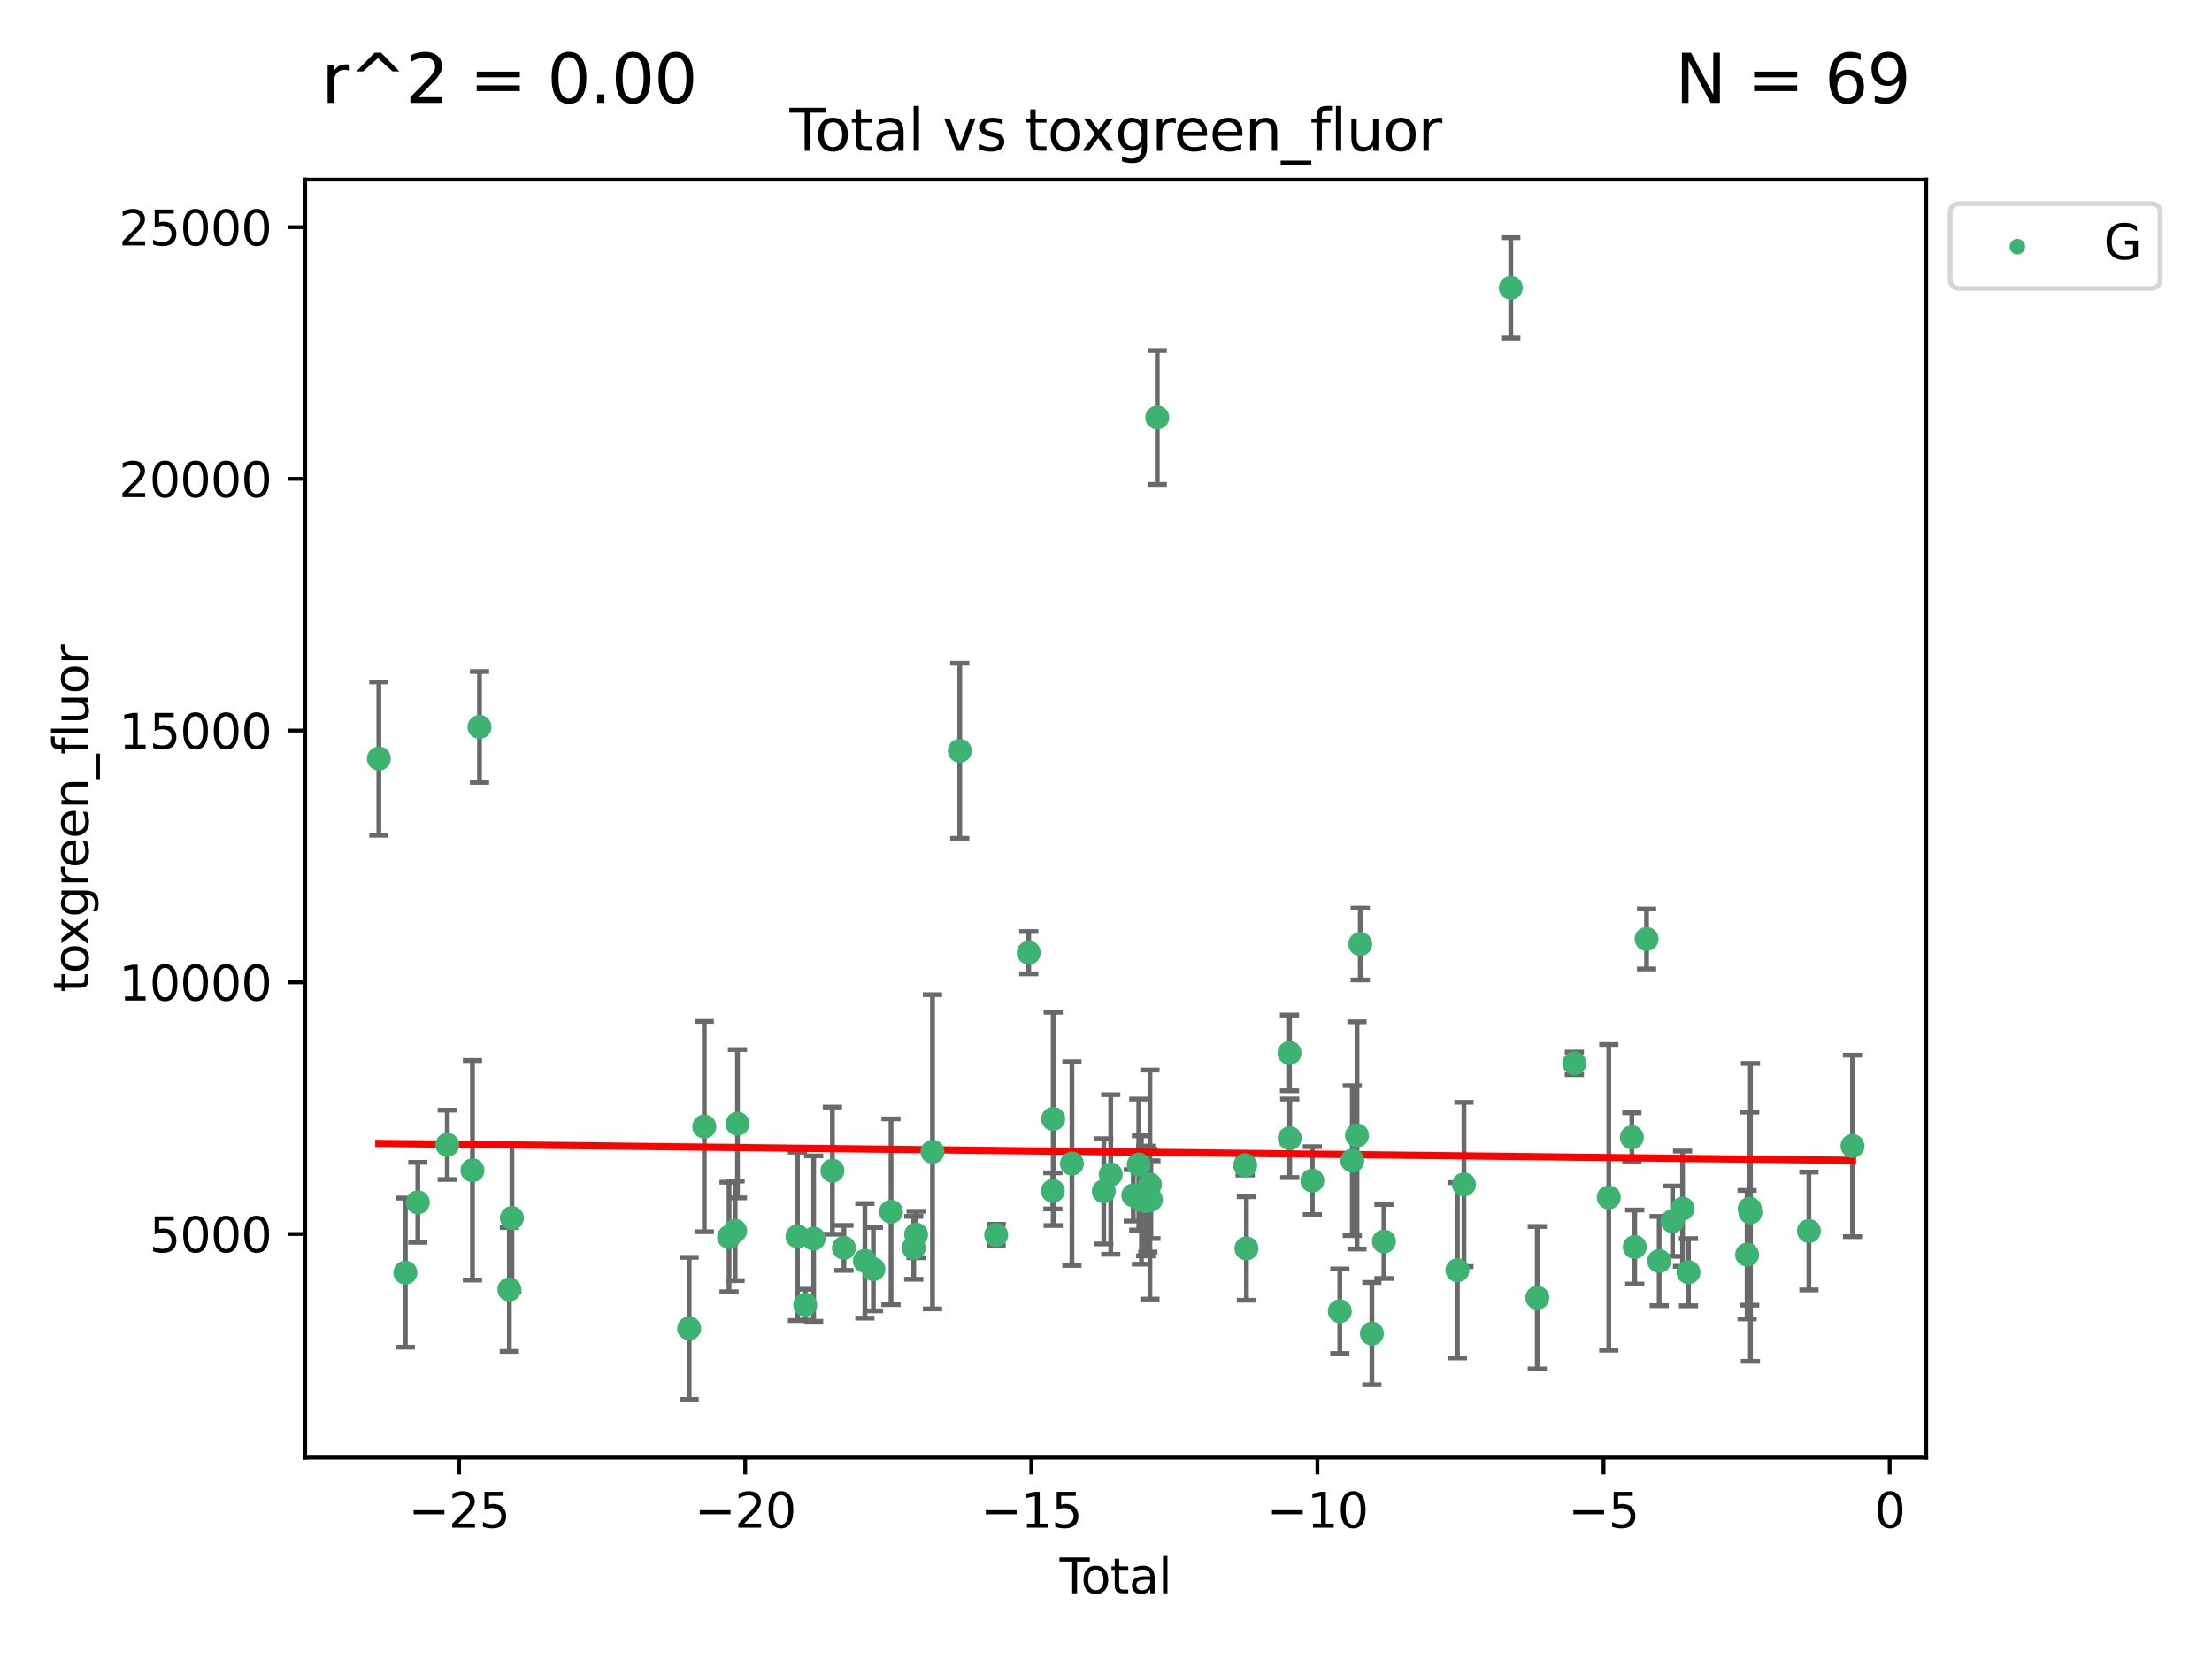 <?xml version="1.0" encoding="utf-8" standalone="no"?>
<!DOCTYPE svg PUBLIC "-//W3C//DTD SVG 1.1//EN"
  "http://www.w3.org/Graphics/SVG/1.1/DTD/svg11.dtd">
<svg xmlns:xlink="http://www.w3.org/1999/xlink" width="460.8pt" height="345.6pt" viewBox="0 0 460.8 345.6" xmlns="http://www.w3.org/2000/svg" version="1.1">
 <defs>
  <style type="text/css">*{stroke-linejoin: round; stroke-linecap: butt}</style>
 </defs>
 <g id="figure_1">
  <g id="patch_1">
   <path d="M 0 345.6 
L 460.8 345.6 
L 460.8 0 
L 0 0 
z
" style="fill: #ffffff"/>
  </g>
  <g id="axes_1">
   <g id="patch_2">
    <path d="M 63.571 303.64 
L 401.26 303.64 
L 401.26 37.411 
L 63.571 37.411 
z
" style="fill: #ffffff"/>
   </g>
   <g id="PathCollection_1">
    <defs>
     <path id="mbec76e1e43" d="M 0 1.118 
C 0.297 1.118 0.581 1 0.791 0.791 
C 1 0.581 1.118 0.297 1.118 0 
C 1.118 -0.297 1 -0.581 0.791 -0.791 
C 0.581 -1 0.297 -1.118 0 -1.118 
C -0.297 -1.118 -0.581 -1 -0.791 -0.791 
C -1 -0.581 -1.118 -0.297 -1.118 0 
C -1.118 0.297 -1 0.581 -0.791 0.791 
C -0.581 1 -0.297 1.118 0 1.118 
z
" style="stroke: #3cb371"/>
    </defs>
    <g clip-path="url(#p1c5617a447)">
     <use xlink:href="#mbec76e1e43" x="78.921" y="158.022" style="fill: #3cb371; stroke: #3cb371"/>
     <use xlink:href="#mbec76e1e43" x="84.439" y="265.116" style="fill: #3cb371; stroke: #3cb371"/>
     <use xlink:href="#mbec76e1e43" x="87.038" y="250.474" style="fill: #3cb371; stroke: #3cb371"/>
     <use xlink:href="#mbec76e1e43" x="93.176" y="238.492" style="fill: #3cb371; stroke: #3cb371"/>
     <use xlink:href="#mbec76e1e43" x="98.421" y="243.793" style="fill: #3cb371; stroke: #3cb371"/>
     <use xlink:href="#mbec76e1e43" x="99.89" y="151.436" style="fill: #3cb371; stroke: #3cb371"/>
     <use xlink:href="#mbec76e1e43" x="106.104" y="268.626" style="fill: #3cb371; stroke: #3cb371"/>
     <use xlink:href="#mbec76e1e43" x="106.641" y="253.74" style="fill: #3cb371; stroke: #3cb371"/>
     <use xlink:href="#mbec76e1e43" x="143.562" y="276.74" style="fill: #3cb371; stroke: #3cb371"/>
     <use xlink:href="#mbec76e1e43" x="146.717" y="234.682" style="fill: #3cb371; stroke: #3cb371"/>
     <use xlink:href="#mbec76e1e43" x="151.875" y="257.687" style="fill: #3cb371; stroke: #3cb371"/>
     <use xlink:href="#mbec76e1e43" x="153.14" y="256.417" style="fill: #3cb371; stroke: #3cb371"/>
     <use xlink:href="#mbec76e1e43" x="153.631" y="234.092" style="fill: #3cb371; stroke: #3cb371"/>
     <use xlink:href="#mbec76e1e43" x="166.129" y="257.566" style="fill: #3cb371; stroke: #3cb371"/>
     <use xlink:href="#mbec76e1e43" x="167.745" y="271.8" style="fill: #3cb371; stroke: #3cb371"/>
     <use xlink:href="#mbec76e1e43" x="169.501" y="258.031" style="fill: #3cb371; stroke: #3cb371"/>
     <use xlink:href="#mbec76e1e43" x="173.408" y="243.873" style="fill: #3cb371; stroke: #3cb371"/>
     <use xlink:href="#mbec76e1e43" x="175.807" y="259.968" style="fill: #3cb371; stroke: #3cb371"/>
     <use xlink:href="#mbec76e1e43" x="180.172" y="262.67" style="fill: #3cb371; stroke: #3cb371"/>
     <use xlink:href="#mbec76e1e43" x="181.944" y="264.397" style="fill: #3cb371; stroke: #3cb371"/>
     <use xlink:href="#mbec76e1e43" x="185.619" y="252.432" style="fill: #3cb371; stroke: #3cb371"/>
     <use xlink:href="#mbec76e1e43" x="190.349" y="259.951" style="fill: #3cb371; stroke: #3cb371"/>
     <use xlink:href="#mbec76e1e43" x="190.836" y="257.178" style="fill: #3cb371; stroke: #3cb371"/>
     <use xlink:href="#mbec76e1e43" x="194.257" y="239.939" style="fill: #3cb371; stroke: #3cb371"/>
     <use xlink:href="#mbec76e1e43" x="199.935" y="156.397" style="fill: #3cb371; stroke: #3cb371"/>
     <use xlink:href="#mbec76e1e43" x="207.523" y="257.271" style="fill: #3cb371; stroke: #3cb371"/>
     <use xlink:href="#mbec76e1e43" x="214.308" y="198.454" style="fill: #3cb371; stroke: #3cb371"/>
     <use xlink:href="#mbec76e1e43" x="219.329" y="248.09" style="fill: #3cb371; stroke: #3cb371"/>
     <use xlink:href="#mbec76e1e43" x="219.398" y="233.086" style="fill: #3cb371; stroke: #3cb371"/>
     <use xlink:href="#mbec76e1e43" x="223.305" y="242.398" style="fill: #3cb371; stroke: #3cb371"/>
     <use xlink:href="#mbec76e1e43" x="229.936" y="248.176" style="fill: #3cb371; stroke: #3cb371"/>
     <use xlink:href="#mbec76e1e43" x="231.381" y="244.666" style="fill: #3cb371; stroke: #3cb371"/>
     <use xlink:href="#mbec76e1e43" x="236.091" y="249.017" style="fill: #3cb371; stroke: #3cb371"/>
     <use xlink:href="#mbec76e1e43" x="237.228" y="242.598" style="fill: #3cb371; stroke: #3cb371"/>
     <use xlink:href="#mbec76e1e43" x="237.782" y="249.984" style="fill: #3cb371; stroke: #3cb371"/>
     <use xlink:href="#mbec76e1e43" x="238.674" y="250.193" style="fill: #3cb371; stroke: #3cb371"/>
     <use xlink:href="#mbec76e1e43" x="239.113" y="250.113" style="fill: #3cb371; stroke: #3cb371"/>
     <use xlink:href="#mbec76e1e43" x="239.552" y="246.77" style="fill: #3cb371; stroke: #3cb371"/>
     <use xlink:href="#mbec76e1e43" x="239.751" y="249.917" style="fill: #3cb371; stroke: #3cb371"/>
     <use xlink:href="#mbec76e1e43" x="241.076" y="86.964" style="fill: #3cb371; stroke: #3cb371"/>
     <use xlink:href="#mbec76e1e43" x="259.395" y="242.739" style="fill: #3cb371; stroke: #3cb371"/>
     <use xlink:href="#mbec76e1e43" x="259.655" y="260.077" style="fill: #3cb371; stroke: #3cb371"/>
     <use xlink:href="#mbec76e1e43" x="268.632" y="219.34" style="fill: #3cb371; stroke: #3cb371"/>
     <use xlink:href="#mbec76e1e43" x="268.677" y="237.122" style="fill: #3cb371; stroke: #3cb371"/>
     <use xlink:href="#mbec76e1e43" x="273.386" y="245.946" style="fill: #3cb371; stroke: #3cb371"/>
     <use xlink:href="#mbec76e1e43" x="279.111" y="273.16" style="fill: #3cb371; stroke: #3cb371"/>
     <use xlink:href="#mbec76e1e43" x="281.71" y="241.774" style="fill: #3cb371; stroke: #3cb371"/>
     <use xlink:href="#mbec76e1e43" x="282.688" y="236.527" style="fill: #3cb371; stroke: #3cb371"/>
     <use xlink:href="#mbec76e1e43" x="283.367" y="196.65" style="fill: #3cb371; stroke: #3cb371"/>
     <use xlink:href="#mbec76e1e43" x="285.791" y="277.822" style="fill: #3cb371; stroke: #3cb371"/>
     <use xlink:href="#mbec76e1e43" x="288.301" y="258.626" style="fill: #3cb371; stroke: #3cb371"/>
     <use xlink:href="#mbec76e1e43" x="303.608" y="264.622" style="fill: #3cb371; stroke: #3cb371"/>
     <use xlink:href="#mbec76e1e43" x="304.968" y="246.747" style="fill: #3cb371; stroke: #3cb371"/>
     <use xlink:href="#mbec76e1e43" x="314.725" y="59.967" style="fill: #3cb371; stroke: #3cb371"/>
     <use xlink:href="#mbec76e1e43" x="320.243" y="270.341" style="fill: #3cb371; stroke: #3cb371"/>
     <use xlink:href="#mbec76e1e43" x="327.972" y="221.525" style="fill: #3cb371; stroke: #3cb371"/>
     <use xlink:href="#mbec76e1e43" x="335.143" y="249.436" style="fill: #3cb371; stroke: #3cb371"/>
     <use xlink:href="#mbec76e1e43" x="339.951" y="236.927" style="fill: #3cb371; stroke: #3cb371"/>
     <use xlink:href="#mbec76e1e43" x="340.549" y="259.778" style="fill: #3cb371; stroke: #3cb371"/>
     <use xlink:href="#mbec76e1e43" x="343.009" y="195.597" style="fill: #3cb371; stroke: #3cb371"/>
     <use xlink:href="#mbec76e1e43" x="345.637" y="262.7" style="fill: #3cb371; stroke: #3cb371"/>
     <use xlink:href="#mbec76e1e43" x="348.419" y="254.39" style="fill: #3cb371; stroke: #3cb371"/>
     <use xlink:href="#mbec76e1e43" x="350.508" y="251.796" style="fill: #3cb371; stroke: #3cb371"/>
     <use xlink:href="#mbec76e1e43" x="351.738" y="265.033" style="fill: #3cb371; stroke: #3cb371"/>
     <use xlink:href="#mbec76e1e43" x="363.954" y="261.377" style="fill: #3cb371; stroke: #3cb371"/>
     <use xlink:href="#mbec76e1e43" x="364.498" y="251.795" style="fill: #3cb371; stroke: #3cb371"/>
     <use xlink:href="#mbec76e1e43" x="364.649" y="252.565" style="fill: #3cb371; stroke: #3cb371"/>
     <use xlink:href="#mbec76e1e43" x="376.83" y="256.444" style="fill: #3cb371; stroke: #3cb371"/>
     <use xlink:href="#mbec76e1e43" x="385.911" y="238.724" style="fill: #3cb371; stroke: #3cb371"/>
    </g>
   </g>
   <g id="matplotlib.axis_1">
    <g id="xtick_1">
     <g id="line2d_1">
      <defs>
       <path id="m0822a16913" d="M 0 0 
L 0 3.5 
" style="stroke: #000000; stroke-width: 0.8"/>
      </defs>
      <g>
       <use xlink:href="#m0822a16913" x="95.633" y="303.64" style="stroke: #000000; stroke-width: 0.8"/>
      </g>
     </g>
     <g id="text_1">
      <!-- −25 -->
      <g transform="translate(85.08 318.238)scale(0.1 -0.1)">
       <defs>
        <path id="DejaVuSans-2212" d="M 678 2272 
L 4684 2272 
L 4684 1741 
L 678 1741 
L 678 2272 
z
" transform="scale(0.016)"/>
        <path id="DejaVuSans-32" d="M 1228 531 
L 3431 531 
L 3431 0 
L 469 0 
L 469 531 
Q 828 903 1448 1529 
Q 2069 2156 2228 2338 
Q 2531 2678 2651 2914 
Q 2772 3150 2772 3378 
Q 2772 3750 2511 3984 
Q 2250 4219 1831 4219 
Q 1534 4219 1204 4116 
Q 875 4013 500 3803 
L 500 4441 
Q 881 4594 1212 4672 
Q 1544 4750 1819 4750 
Q 2544 4750 2975 4387 
Q 3406 4025 3406 3419 
Q 3406 3131 3298 2873 
Q 3191 2616 2906 2266 
Q 2828 2175 2409 1742 
Q 1991 1309 1228 531 
z
" transform="scale(0.016)"/>
        <path id="DejaVuSans-35" d="M 691 4666 
L 3169 4666 
L 3169 4134 
L 1269 4134 
L 1269 2991 
Q 1406 3038 1543 3061 
Q 1681 3084 1819 3084 
Q 2600 3084 3056 2656 
Q 3513 2228 3513 1497 
Q 3513 744 3044 326 
Q 2575 -91 1722 -91 
Q 1428 -91 1123 -41 
Q 819 9 494 109 
L 494 744 
Q 775 591 1075 516 
Q 1375 441 1709 441 
Q 2250 441 2565 725 
Q 2881 1009 2881 1497 
Q 2881 1984 2565 2268 
Q 2250 2553 1709 2553 
Q 1456 2553 1204 2497 
Q 953 2441 691 2322 
L 691 4666 
z
" transform="scale(0.016)"/>
       </defs>
       <use xlink:href="#DejaVuSans-2212"/>
       <use xlink:href="#DejaVuSans-32" x="83.789"/>
       <use xlink:href="#DejaVuSans-35" x="147.412"/>
      </g>
     </g>
    </g>
    <g id="xtick_2">
     <g id="line2d_2">
      <g>
       <use xlink:href="#m0822a16913" x="155.237" y="303.64" style="stroke: #000000; stroke-width: 0.8"/>
      </g>
     </g>
     <g id="text_2">
      <!-- −20 -->
      <g transform="translate(144.684 318.238)scale(0.1 -0.1)">
       <defs>
        <path id="DejaVuSans-30" d="M 2034 4250 
Q 1547 4250 1301 3770 
Q 1056 3291 1056 2328 
Q 1056 1369 1301 889 
Q 1547 409 2034 409 
Q 2525 409 2770 889 
Q 3016 1369 3016 2328 
Q 3016 3291 2770 3770 
Q 2525 4250 2034 4250 
z
M 2034 4750 
Q 2819 4750 3233 4129 
Q 3647 3509 3647 2328 
Q 3647 1150 3233 529 
Q 2819 -91 2034 -91 
Q 1250 -91 836 529 
Q 422 1150 422 2328 
Q 422 3509 836 4129 
Q 1250 4750 2034 4750 
z
" transform="scale(0.016)"/>
       </defs>
       <use xlink:href="#DejaVuSans-2212"/>
       <use xlink:href="#DejaVuSans-32" x="83.789"/>
       <use xlink:href="#DejaVuSans-30" x="147.412"/>
      </g>
     </g>
    </g>
    <g id="xtick_3">
     <g id="line2d_3">
      <g>
       <use xlink:href="#m0822a16913" x="214.841" y="303.64" style="stroke: #000000; stroke-width: 0.8"/>
      </g>
     </g>
     <g id="text_3">
      <!-- −15 -->
      <g transform="translate(204.289 318.238)scale(0.1 -0.1)">
       <defs>
        <path id="DejaVuSans-31" d="M 794 531 
L 1825 531 
L 1825 4091 
L 703 3866 
L 703 4441 
L 1819 4666 
L 2450 4666 
L 2450 531 
L 3481 531 
L 3481 0 
L 794 0 
L 794 531 
z
" transform="scale(0.016)"/>
       </defs>
       <use xlink:href="#DejaVuSans-2212"/>
       <use xlink:href="#DejaVuSans-31" x="83.789"/>
       <use xlink:href="#DejaVuSans-35" x="147.412"/>
      </g>
     </g>
    </g>
    <g id="xtick_4">
     <g id="line2d_4">
      <g>
       <use xlink:href="#m0822a16913" x="274.445" y="303.64" style="stroke: #000000; stroke-width: 0.8"/>
      </g>
     </g>
     <g id="text_4">
      <!-- −10 -->
      <g transform="translate(263.893 318.238)scale(0.1 -0.1)">
       <use xlink:href="#DejaVuSans-2212"/>
       <use xlink:href="#DejaVuSans-31" x="83.789"/>
       <use xlink:href="#DejaVuSans-30" x="147.412"/>
      </g>
     </g>
    </g>
    <g id="xtick_5">
     <g id="line2d_5">
      <g>
       <use xlink:href="#m0822a16913" x="334.05" y="303.64" style="stroke: #000000; stroke-width: 0.8"/>
      </g>
     </g>
     <g id="text_5">
      <!-- −5 -->
      <g transform="translate(326.678 318.238)scale(0.1 -0.1)">
       <use xlink:href="#DejaVuSans-2212"/>
       <use xlink:href="#DejaVuSans-35" x="83.789"/>
      </g>
     </g>
    </g>
    <g id="xtick_6">
     <g id="line2d_6">
      <g>
       <use xlink:href="#m0822a16913" x="393.654" y="303.64" style="stroke: #000000; stroke-width: 0.8"/>
      </g>
     </g>
     <g id="text_6">
      <!-- 0 -->
      <g transform="translate(390.473 318.238)scale(0.1 -0.1)">
       <use xlink:href="#DejaVuSans-30"/>
      </g>
     </g>
    </g>
    <g id="text_7">
     <!-- Total -->
     <g transform="translate(220.739 331.917)scale(0.1 -0.1)">
      <defs>
       <path id="DejaVuSans-54" d="M -19 4666 
L 3928 4666 
L 3928 4134 
L 2272 4134 
L 2272 0 
L 1638 0 
L 1638 4134 
L -19 4134 
L -19 4666 
z
" transform="scale(0.016)"/>
       <path id="DejaVuSans-6f" d="M 1959 3097 
Q 1497 3097 1228 2736 
Q 959 2375 959 1747 
Q 959 1119 1226 758 
Q 1494 397 1959 397 
Q 2419 397 2687 759 
Q 2956 1122 2956 1747 
Q 2956 2369 2687 2733 
Q 2419 3097 1959 3097 
z
M 1959 3584 
Q 2709 3584 3137 3096 
Q 3566 2609 3566 1747 
Q 3566 888 3137 398 
Q 2709 -91 1959 -91 
Q 1206 -91 779 398 
Q 353 888 353 1747 
Q 353 2609 779 3096 
Q 1206 3584 1959 3584 
z
" transform="scale(0.016)"/>
       <path id="DejaVuSans-74" d="M 1172 4494 
L 1172 3500 
L 2356 3500 
L 2356 3053 
L 1172 3053 
L 1172 1153 
Q 1172 725 1289 603 
Q 1406 481 1766 481 
L 2356 481 
L 2356 0 
L 1766 0 
Q 1100 0 847 248 
Q 594 497 594 1153 
L 594 3053 
L 172 3053 
L 172 3500 
L 594 3500 
L 594 4494 
L 1172 4494 
z
" transform="scale(0.016)"/>
       <path id="DejaVuSans-61" d="M 2194 1759 
Q 1497 1759 1228 1600 
Q 959 1441 959 1056 
Q 959 750 1161 570 
Q 1363 391 1709 391 
Q 2188 391 2477 730 
Q 2766 1069 2766 1631 
L 2766 1759 
L 2194 1759 
z
M 3341 1997 
L 3341 0 
L 2766 0 
L 2766 531 
Q 2569 213 2275 61 
Q 1981 -91 1556 -91 
Q 1019 -91 701 211 
Q 384 513 384 1019 
Q 384 1609 779 1909 
Q 1175 2209 1959 2209 
L 2766 2209 
L 2766 2266 
Q 2766 2663 2505 2880 
Q 2244 3097 1772 3097 
Q 1472 3097 1187 3025 
Q 903 2953 641 2809 
L 641 3341 
Q 956 3463 1253 3523 
Q 1550 3584 1831 3584 
Q 2591 3584 2966 3190 
Q 3341 2797 3341 1997 
z
" transform="scale(0.016)"/>
       <path id="DejaVuSans-6c" d="M 603 4863 
L 1178 4863 
L 1178 0 
L 603 0 
L 603 4863 
z
" transform="scale(0.016)"/>
      </defs>
      <use xlink:href="#DejaVuSans-54"/>
      <use xlink:href="#DejaVuSans-6f" x="44.084"/>
      <use xlink:href="#DejaVuSans-74" x="105.266"/>
      <use xlink:href="#DejaVuSans-61" x="144.475"/>
      <use xlink:href="#DejaVuSans-6c" x="205.754"/>
     </g>
    </g>
   </g>
   <g id="matplotlib.axis_2">
    <g id="ytick_1">
     <g id="line2d_7">
      <defs>
       <path id="mf8086fe8d9" d="M 0 0 
L -3.5 0 
" style="stroke: #000000; stroke-width: 0.8"/>
      </defs>
      <g>
       <use xlink:href="#mf8086fe8d9" x="63.571" y="257.066" style="stroke: #000000; stroke-width: 0.8"/>
      </g>
     </g>
     <g id="text_8">
      <!-- 5000 -->
      <g transform="translate(31.121 260.866)scale(0.1 -0.1)">
       <use xlink:href="#DejaVuSans-35"/>
       <use xlink:href="#DejaVuSans-30" x="63.623"/>
       <use xlink:href="#DejaVuSans-30" x="127.246"/>
       <use xlink:href="#DejaVuSans-30" x="190.869"/>
      </g>
     </g>
    </g>
    <g id="ytick_2">
     <g id="line2d_8">
      <g>
       <use xlink:href="#mf8086fe8d9" x="63.571" y="204.632" style="stroke: #000000; stroke-width: 0.8"/>
      </g>
     </g>
     <g id="text_9">
      <!-- 10000 -->
      <g transform="translate(24.759 208.431)scale(0.1 -0.1)">
       <use xlink:href="#DejaVuSans-31"/>
       <use xlink:href="#DejaVuSans-30" x="63.623"/>
       <use xlink:href="#DejaVuSans-30" x="127.246"/>
       <use xlink:href="#DejaVuSans-30" x="190.869"/>
       <use xlink:href="#DejaVuSans-30" x="254.492"/>
      </g>
     </g>
    </g>
    <g id="ytick_3">
     <g id="line2d_9">
      <g>
       <use xlink:href="#mf8086fe8d9" x="63.571" y="152.197" style="stroke: #000000; stroke-width: 0.8"/>
      </g>
     </g>
     <g id="text_10">
      <!-- 15000 -->
      <g transform="translate(24.759 155.996)scale(0.1 -0.1)">
       <use xlink:href="#DejaVuSans-31"/>
       <use xlink:href="#DejaVuSans-35" x="63.623"/>
       <use xlink:href="#DejaVuSans-30" x="127.246"/>
       <use xlink:href="#DejaVuSans-30" x="190.869"/>
       <use xlink:href="#DejaVuSans-30" x="254.492"/>
      </g>
     </g>
    </g>
    <g id="ytick_4">
     <g id="line2d_10">
      <g>
       <use xlink:href="#mf8086fe8d9" x="63.571" y="99.762" style="stroke: #000000; stroke-width: 0.8"/>
      </g>
     </g>
     <g id="text_11">
      <!-- 20000 -->
      <g transform="translate(24.759 103.561)scale(0.1 -0.1)">
       <use xlink:href="#DejaVuSans-32"/>
       <use xlink:href="#DejaVuSans-30" x="63.623"/>
       <use xlink:href="#DejaVuSans-30" x="127.246"/>
       <use xlink:href="#DejaVuSans-30" x="190.869"/>
       <use xlink:href="#DejaVuSans-30" x="254.492"/>
      </g>
     </g>
    </g>
    <g id="ytick_5">
     <g id="line2d_11">
      <g>
       <use xlink:href="#mf8086fe8d9" x="63.571" y="47.327" style="stroke: #000000; stroke-width: 0.8"/>
      </g>
     </g>
     <g id="text_12">
      <!-- 25000 -->
      <g transform="translate(24.759 51.126)scale(0.1 -0.1)">
       <use xlink:href="#DejaVuSans-32"/>
       <use xlink:href="#DejaVuSans-35" x="63.623"/>
       <use xlink:href="#DejaVuSans-30" x="127.246"/>
       <use xlink:href="#DejaVuSans-30" x="190.869"/>
       <use xlink:href="#DejaVuSans-30" x="254.492"/>
      </g>
     </g>
    </g>
    <g id="text_13">
     <!-- toxgreen_fluor -->
     <g transform="translate(18.401 206.72)rotate(-90)scale(0.1 -0.1)">
      <defs>
       <path id="DejaVuSans-78" d="M 3513 3500 
L 2247 1797 
L 3578 0 
L 2900 0 
L 1881 1375 
L 863 0 
L 184 0 
L 1544 1831 
L 300 3500 
L 978 3500 
L 1906 2253 
L 2834 3500 
L 3513 3500 
z
" transform="scale(0.016)"/>
       <path id="DejaVuSans-67" d="M 2906 1791 
Q 2906 2416 2648 2759 
Q 2391 3103 1925 3103 
Q 1463 3103 1205 2759 
Q 947 2416 947 1791 
Q 947 1169 1205 825 
Q 1463 481 1925 481 
Q 2391 481 2648 825 
Q 2906 1169 2906 1791 
z
M 3481 434 
Q 3481 -459 3084 -895 
Q 2688 -1331 1869 -1331 
Q 1566 -1331 1297 -1286 
Q 1028 -1241 775 -1147 
L 775 -588 
Q 1028 -725 1275 -790 
Q 1522 -856 1778 -856 
Q 2344 -856 2625 -561 
Q 2906 -266 2906 331 
L 2906 616 
Q 2728 306 2450 153 
Q 2172 0 1784 0 
Q 1141 0 747 490 
Q 353 981 353 1791 
Q 353 2603 747 3093 
Q 1141 3584 1784 3584 
Q 2172 3584 2450 3431 
Q 2728 3278 2906 2969 
L 2906 3500 
L 3481 3500 
L 3481 434 
z
" transform="scale(0.016)"/>
       <path id="DejaVuSans-72" d="M 2631 2963 
Q 2534 3019 2420 3045 
Q 2306 3072 2169 3072 
Q 1681 3072 1420 2755 
Q 1159 2438 1159 1844 
L 1159 0 
L 581 0 
L 581 3500 
L 1159 3500 
L 1159 2956 
Q 1341 3275 1631 3429 
Q 1922 3584 2338 3584 
Q 2397 3584 2469 3576 
Q 2541 3569 2628 3553 
L 2631 2963 
z
" transform="scale(0.016)"/>
       <path id="DejaVuSans-65" d="M 3597 1894 
L 3597 1613 
L 953 1613 
Q 991 1019 1311 708 
Q 1631 397 2203 397 
Q 2534 397 2845 478 
Q 3156 559 3463 722 
L 3463 178 
Q 3153 47 2828 -22 
Q 2503 -91 2169 -91 
Q 1331 -91 842 396 
Q 353 884 353 1716 
Q 353 2575 817 3079 
Q 1281 3584 2069 3584 
Q 2775 3584 3186 3129 
Q 3597 2675 3597 1894 
z
M 3022 2063 
Q 3016 2534 2758 2815 
Q 2500 3097 2075 3097 
Q 1594 3097 1305 2825 
Q 1016 2553 972 2059 
L 3022 2063 
z
" transform="scale(0.016)"/>
       <path id="DejaVuSans-6e" d="M 3513 2113 
L 3513 0 
L 2938 0 
L 2938 2094 
Q 2938 2591 2744 2837 
Q 2550 3084 2163 3084 
Q 1697 3084 1428 2787 
Q 1159 2491 1159 1978 
L 1159 0 
L 581 0 
L 581 3500 
L 1159 3500 
L 1159 2956 
Q 1366 3272 1645 3428 
Q 1925 3584 2291 3584 
Q 2894 3584 3203 3211 
Q 3513 2838 3513 2113 
z
" transform="scale(0.016)"/>
       <path id="DejaVuSans-5f" d="M 3263 -1063 
L 3263 -1509 
L -63 -1509 
L -63 -1063 
L 3263 -1063 
z
" transform="scale(0.016)"/>
       <path id="DejaVuSans-66" d="M 2375 4863 
L 2375 4384 
L 1825 4384 
Q 1516 4384 1395 4259 
Q 1275 4134 1275 3809 
L 1275 3500 
L 2222 3500 
L 2222 3053 
L 1275 3053 
L 1275 0 
L 697 0 
L 697 3053 
L 147 3053 
L 147 3500 
L 697 3500 
L 697 3744 
Q 697 4328 969 4595 
Q 1241 4863 1831 4863 
L 2375 4863 
z
" transform="scale(0.016)"/>
       <path id="DejaVuSans-75" d="M 544 1381 
L 544 3500 
L 1119 3500 
L 1119 1403 
Q 1119 906 1312 657 
Q 1506 409 1894 409 
Q 2359 409 2629 706 
Q 2900 1003 2900 1516 
L 2900 3500 
L 3475 3500 
L 3475 0 
L 2900 0 
L 2900 538 
Q 2691 219 2414 64 
Q 2138 -91 1772 -91 
Q 1169 -91 856 284 
Q 544 659 544 1381 
z
M 1991 3584 
L 1991 3584 
z
" transform="scale(0.016)"/>
      </defs>
      <use xlink:href="#DejaVuSans-74"/>
      <use xlink:href="#DejaVuSans-6f" x="39.209"/>
      <use xlink:href="#DejaVuSans-78" x="97.266"/>
      <use xlink:href="#DejaVuSans-67" x="156.445"/>
      <use xlink:href="#DejaVuSans-72" x="219.922"/>
      <use xlink:href="#DejaVuSans-65" x="258.785"/>
      <use xlink:href="#DejaVuSans-65" x="320.309"/>
      <use xlink:href="#DejaVuSans-6e" x="381.832"/>
      <use xlink:href="#DejaVuSans-5f" x="445.211"/>
      <use xlink:href="#DejaVuSans-66" x="495.211"/>
      <use xlink:href="#DejaVuSans-6c" x="530.416"/>
      <use xlink:href="#DejaVuSans-75" x="558.199"/>
      <use xlink:href="#DejaVuSans-6f" x="621.578"/>
      <use xlink:href="#DejaVuSans-72" x="682.76"/>
     </g>
    </g>
   </g>
   <g id="LineCollection_1">
    <path d="M 78.921 173.993 
L 78.921 142.052 
" clip-path="url(#p1c5617a447)" style="fill: none; stroke: #696969"/>
    <path d="M 84.439 280.651 
L 84.439 249.58 
" clip-path="url(#p1c5617a447)" style="fill: none; stroke: #696969"/>
    <path d="M 87.038 258.805 
L 87.038 242.143 
" clip-path="url(#p1c5617a447)" style="fill: none; stroke: #696969"/>
    <path d="M 93.176 245.719 
L 93.176 231.266 
" clip-path="url(#p1c5617a447)" style="fill: none; stroke: #696969"/>
    <path d="M 98.421 266.662 
L 98.421 220.924 
" clip-path="url(#p1c5617a447)" style="fill: none; stroke: #696969"/>
    <path d="M 99.89 162.981 
L 99.89 139.891 
" clip-path="url(#p1c5617a447)" style="fill: none; stroke: #696969"/>
    <path d="M 106.104 281.54 
L 106.104 255.712 
" clip-path="url(#p1c5617a447)" style="fill: none; stroke: #696969"/>
    <path d="M 106.641 269.141 
L 106.641 238.338 
" clip-path="url(#p1c5617a447)" style="fill: none; stroke: #696969"/>
    <path d="M 143.562 291.539 
L 143.562 261.94 
" clip-path="url(#p1c5617a447)" style="fill: none; stroke: #696969"/>
    <path d="M 146.717 256.592 
L 146.717 212.772 
" clip-path="url(#p1c5617a447)" style="fill: none; stroke: #696969"/>
    <path d="M 151.875 269.103 
L 151.875 246.272 
" clip-path="url(#p1c5617a447)" style="fill: none; stroke: #696969"/>
    <path d="M 153.14 266.787 
L 153.14 246.047 
" clip-path="url(#p1c5617a447)" style="fill: none; stroke: #696969"/>
    <path d="M 153.631 249.535 
L 153.631 218.65 
" clip-path="url(#p1c5617a447)" style="fill: none; stroke: #696969"/>
    <path d="M 166.129 275.113 
L 166.129 240.019 
" clip-path="url(#p1c5617a447)" style="fill: none; stroke: #696969"/>
    <path d="M 167.745 275.023 
L 167.745 268.578 
" clip-path="url(#p1c5617a447)" style="fill: none; stroke: #696969"/>
    <path d="M 169.501 275.273 
L 169.501 240.789 
" clip-path="url(#p1c5617a447)" style="fill: none; stroke: #696969"/>
    <path d="M 173.408 257.123 
L 173.408 230.624 
" clip-path="url(#p1c5617a447)" style="fill: none; stroke: #696969"/>
    <path d="M 175.807 264.657 
L 175.807 255.28 
" clip-path="url(#p1c5617a447)" style="fill: none; stroke: #696969"/>
    <path d="M 180.172 274.607 
L 180.172 250.732 
" clip-path="url(#p1c5617a447)" style="fill: none; stroke: #696969"/>
    <path d="M 181.944 273.087 
L 181.944 255.707 
" clip-path="url(#p1c5617a447)" style="fill: none; stroke: #696969"/>
    <path d="M 185.619 271.779 
L 185.619 233.085 
" clip-path="url(#p1c5617a447)" style="fill: none; stroke: #696969"/>
    <path d="M 190.349 266.503 
L 190.349 253.399 
" clip-path="url(#p1c5617a447)" style="fill: none; stroke: #696969"/>
    <path d="M 190.836 262.021 
L 190.836 252.336 
" clip-path="url(#p1c5617a447)" style="fill: none; stroke: #696969"/>
    <path d="M 194.257 272.674 
L 194.257 207.203 
" clip-path="url(#p1c5617a447)" style="fill: none; stroke: #696969"/>
    <path d="M 199.935 174.635 
L 199.935 138.16 
" clip-path="url(#p1c5617a447)" style="fill: none; stroke: #696969"/>
    <path d="M 207.523 259.498 
L 207.523 255.043 
" clip-path="url(#p1c5617a447)" style="fill: none; stroke: #696969"/>
    <path d="M 214.308 202.862 
L 214.308 194.046 
" clip-path="url(#p1c5617a447)" style="fill: none; stroke: #696969"/>
    <path d="M 219.329 251.849 
L 219.329 244.33 
" clip-path="url(#p1c5617a447)" style="fill: none; stroke: #696969"/>
    <path d="M 219.398 255.305 
L 219.398 210.867 
" clip-path="url(#p1c5617a447)" style="fill: none; stroke: #696969"/>
    <path d="M 223.305 263.62 
L 223.305 221.176 
" clip-path="url(#p1c5617a447)" style="fill: none; stroke: #696969"/>
    <path d="M 229.936 259.135 
L 229.936 237.216 
" clip-path="url(#p1c5617a447)" style="fill: none; stroke: #696969"/>
    <path d="M 231.381 261.297 
L 231.381 228.034 
" clip-path="url(#p1c5617a447)" style="fill: none; stroke: #696969"/>
    <path d="M 236.091 254.369 
L 236.091 243.665 
" clip-path="url(#p1c5617a447)" style="fill: none; stroke: #696969"/>
    <path d="M 237.228 256.254 
L 237.228 228.943 
" clip-path="url(#p1c5617a447)" style="fill: none; stroke: #696969"/>
    <path d="M 237.782 263.359 
L 237.782 236.609 
" clip-path="url(#p1c5617a447)" style="fill: none; stroke: #696969"/>
    <path d="M 238.674 261.635 
L 238.674 238.751 
" clip-path="url(#p1c5617a447)" style="fill: none; stroke: #696969"/>
    <path d="M 239.113 260.82 
L 239.113 239.407 
" clip-path="url(#p1c5617a447)" style="fill: none; stroke: #696969"/>
    <path d="M 239.552 270.622 
L 239.552 222.918 
" clip-path="url(#p1c5617a447)" style="fill: none; stroke: #696969"/>
    <path d="M 239.751 258.016 
L 239.751 241.817 
" clip-path="url(#p1c5617a447)" style="fill: none; stroke: #696969"/>
    <path d="M 241.076 100.918 
L 241.076 73.009 
" clip-path="url(#p1c5617a447)" style="fill: none; stroke: #696969"/>
    <path d="M 259.395 244.777 
L 259.395 240.701 
" clip-path="url(#p1c5617a447)" style="fill: none; stroke: #696969"/>
    <path d="M 259.655 270.867 
L 259.655 249.288 
" clip-path="url(#p1c5617a447)" style="fill: none; stroke: #696969"/>
    <path d="M 268.632 227.227 
L 268.632 211.452 
" clip-path="url(#p1c5617a447)" style="fill: none; stroke: #696969"/>
    <path d="M 268.677 245.306 
L 268.677 228.938 
" clip-path="url(#p1c5617a447)" style="fill: none; stroke: #696969"/>
    <path d="M 273.386 253.016 
L 273.386 238.876 
" clip-path="url(#p1c5617a447)" style="fill: none; stroke: #696969"/>
    <path d="M 279.111 281.967 
L 279.111 264.353 
" clip-path="url(#p1c5617a447)" style="fill: none; stroke: #696969"/>
    <path d="M 281.71 257.396 
L 281.71 226.151 
" clip-path="url(#p1c5617a447)" style="fill: none; stroke: #696969"/>
    <path d="M 282.688 260.198 
L 282.688 212.857 
" clip-path="url(#p1c5617a447)" style="fill: none; stroke: #696969"/>
    <path d="M 283.367 204.135 
L 283.367 189.165 
" clip-path="url(#p1c5617a447)" style="fill: none; stroke: #696969"/>
    <path d="M 285.791 288.478 
L 285.791 267.166 
" clip-path="url(#p1c5617a447)" style="fill: none; stroke: #696969"/>
    <path d="M 288.301 266.337 
L 288.301 250.916 
" clip-path="url(#p1c5617a447)" style="fill: none; stroke: #696969"/>
    <path d="M 303.608 282.883 
L 303.608 246.36 
" clip-path="url(#p1c5617a447)" style="fill: none; stroke: #696969"/>
    <path d="M 304.968 263.86 
L 304.968 229.635 
" clip-path="url(#p1c5617a447)" style="fill: none; stroke: #696969"/>
    <path d="M 314.725 70.422 
L 314.725 49.513 
" clip-path="url(#p1c5617a447)" style="fill: none; stroke: #696969"/>
    <path d="M 320.243 285.175 
L 320.243 255.506 
" clip-path="url(#p1c5617a447)" style="fill: none; stroke: #696969"/>
    <path d="M 327.972 223.869 
L 327.972 219.182 
" clip-path="url(#p1c5617a447)" style="fill: none; stroke: #696969"/>
    <path d="M 335.143 281.28 
L 335.143 217.592 
" clip-path="url(#p1c5617a447)" style="fill: none; stroke: #696969"/>
    <path d="M 339.951 242.041 
L 339.951 231.814 
" clip-path="url(#p1c5617a447)" style="fill: none; stroke: #696969"/>
    <path d="M 340.549 267.491 
L 340.549 252.065 
" clip-path="url(#p1c5617a447)" style="fill: none; stroke: #696969"/>
    <path d="M 343.009 201.842 
L 343.009 189.353 
" clip-path="url(#p1c5617a447)" style="fill: none; stroke: #696969"/>
    <path d="M 345.637 271.996 
L 345.637 253.404 
" clip-path="url(#p1c5617a447)" style="fill: none; stroke: #696969"/>
    <path d="M 348.419 261.712 
L 348.419 247.068 
" clip-path="url(#p1c5617a447)" style="fill: none; stroke: #696969"/>
    <path d="M 350.508 263.803 
L 350.508 239.789 
" clip-path="url(#p1c5617a447)" style="fill: none; stroke: #696969"/>
    <path d="M 351.738 272.032 
L 351.738 258.034 
" clip-path="url(#p1c5617a447)" style="fill: none; stroke: #696969"/>
    <path d="M 363.954 274.763 
L 363.954 247.992 
" clip-path="url(#p1c5617a447)" style="fill: none; stroke: #696969"/>
    <path d="M 364.498 271.903 
L 364.498 231.686 
" clip-path="url(#p1c5617a447)" style="fill: none; stroke: #696969"/>
    <path d="M 364.649 283.598 
L 364.649 221.532 
" clip-path="url(#p1c5617a447)" style="fill: none; stroke: #696969"/>
    <path d="M 376.83 268.725 
L 376.83 244.163 
" clip-path="url(#p1c5617a447)" style="fill: none; stroke: #696969"/>
    <path d="M 385.911 257.625 
L 385.911 219.823 
" clip-path="url(#p1c5617a447)" style="fill: none; stroke: #696969"/>
   </g>
   <g id="line2d_12">
    <defs>
     <path id="m0b8024ee34" d="M 2 0 
L -2 -0 
" style="stroke: #696969"/>
    </defs>
    <g clip-path="url(#p1c5617a447)">
     <use xlink:href="#m0b8024ee34" x="78.921" y="173.993" style="fill: #696969; stroke: #696969"/>
     <use xlink:href="#m0b8024ee34" x="84.439" y="280.651" style="fill: #696969; stroke: #696969"/>
     <use xlink:href="#m0b8024ee34" x="87.038" y="258.805" style="fill: #696969; stroke: #696969"/>
     <use xlink:href="#m0b8024ee34" x="93.176" y="245.719" style="fill: #696969; stroke: #696969"/>
     <use xlink:href="#m0b8024ee34" x="98.421" y="266.662" style="fill: #696969; stroke: #696969"/>
     <use xlink:href="#m0b8024ee34" x="99.89" y="162.981" style="fill: #696969; stroke: #696969"/>
     <use xlink:href="#m0b8024ee34" x="106.104" y="281.54" style="fill: #696969; stroke: #696969"/>
     <use xlink:href="#m0b8024ee34" x="106.641" y="269.141" style="fill: #696969; stroke: #696969"/>
     <use xlink:href="#m0b8024ee34" x="143.562" y="291.539" style="fill: #696969; stroke: #696969"/>
     <use xlink:href="#m0b8024ee34" x="146.717" y="256.592" style="fill: #696969; stroke: #696969"/>
     <use xlink:href="#m0b8024ee34" x="151.875" y="269.103" style="fill: #696969; stroke: #696969"/>
     <use xlink:href="#m0b8024ee34" x="153.14" y="266.787" style="fill: #696969; stroke: #696969"/>
     <use xlink:href="#m0b8024ee34" x="153.631" y="249.535" style="fill: #696969; stroke: #696969"/>
     <use xlink:href="#m0b8024ee34" x="166.129" y="275.113" style="fill: #696969; stroke: #696969"/>
     <use xlink:href="#m0b8024ee34" x="167.745" y="275.023" style="fill: #696969; stroke: #696969"/>
     <use xlink:href="#m0b8024ee34" x="169.501" y="275.273" style="fill: #696969; stroke: #696969"/>
     <use xlink:href="#m0b8024ee34" x="173.408" y="257.123" style="fill: #696969; stroke: #696969"/>
     <use xlink:href="#m0b8024ee34" x="175.807" y="264.657" style="fill: #696969; stroke: #696969"/>
     <use xlink:href="#m0b8024ee34" x="180.172" y="274.607" style="fill: #696969; stroke: #696969"/>
     <use xlink:href="#m0b8024ee34" x="181.944" y="273.087" style="fill: #696969; stroke: #696969"/>
     <use xlink:href="#m0b8024ee34" x="185.619" y="271.779" style="fill: #696969; stroke: #696969"/>
     <use xlink:href="#m0b8024ee34" x="190.349" y="266.503" style="fill: #696969; stroke: #696969"/>
     <use xlink:href="#m0b8024ee34" x="190.836" y="262.021" style="fill: #696969; stroke: #696969"/>
     <use xlink:href="#m0b8024ee34" x="194.257" y="272.674" style="fill: #696969; stroke: #696969"/>
     <use xlink:href="#m0b8024ee34" x="199.935" y="174.635" style="fill: #696969; stroke: #696969"/>
     <use xlink:href="#m0b8024ee34" x="207.523" y="259.498" style="fill: #696969; stroke: #696969"/>
     <use xlink:href="#m0b8024ee34" x="214.308" y="202.862" style="fill: #696969; stroke: #696969"/>
     <use xlink:href="#m0b8024ee34" x="219.329" y="251.849" style="fill: #696969; stroke: #696969"/>
     <use xlink:href="#m0b8024ee34" x="219.398" y="255.305" style="fill: #696969; stroke: #696969"/>
     <use xlink:href="#m0b8024ee34" x="223.305" y="263.62" style="fill: #696969; stroke: #696969"/>
     <use xlink:href="#m0b8024ee34" x="229.936" y="259.135" style="fill: #696969; stroke: #696969"/>
     <use xlink:href="#m0b8024ee34" x="231.381" y="261.297" style="fill: #696969; stroke: #696969"/>
     <use xlink:href="#m0b8024ee34" x="236.091" y="254.369" style="fill: #696969; stroke: #696969"/>
     <use xlink:href="#m0b8024ee34" x="237.228" y="256.254" style="fill: #696969; stroke: #696969"/>
     <use xlink:href="#m0b8024ee34" x="237.782" y="263.359" style="fill: #696969; stroke: #696969"/>
     <use xlink:href="#m0b8024ee34" x="238.674" y="261.635" style="fill: #696969; stroke: #696969"/>
     <use xlink:href="#m0b8024ee34" x="239.113" y="260.82" style="fill: #696969; stroke: #696969"/>
     <use xlink:href="#m0b8024ee34" x="239.552" y="270.622" style="fill: #696969; stroke: #696969"/>
     <use xlink:href="#m0b8024ee34" x="239.751" y="258.016" style="fill: #696969; stroke: #696969"/>
     <use xlink:href="#m0b8024ee34" x="241.076" y="100.918" style="fill: #696969; stroke: #696969"/>
     <use xlink:href="#m0b8024ee34" x="259.395" y="244.777" style="fill: #696969; stroke: #696969"/>
     <use xlink:href="#m0b8024ee34" x="259.655" y="270.867" style="fill: #696969; stroke: #696969"/>
     <use xlink:href="#m0b8024ee34" x="268.632" y="227.227" style="fill: #696969; stroke: #696969"/>
     <use xlink:href="#m0b8024ee34" x="268.677" y="245.306" style="fill: #696969; stroke: #696969"/>
     <use xlink:href="#m0b8024ee34" x="273.386" y="253.016" style="fill: #696969; stroke: #696969"/>
     <use xlink:href="#m0b8024ee34" x="279.111" y="281.967" style="fill: #696969; stroke: #696969"/>
     <use xlink:href="#m0b8024ee34" x="281.71" y="257.396" style="fill: #696969; stroke: #696969"/>
     <use xlink:href="#m0b8024ee34" x="282.688" y="260.198" style="fill: #696969; stroke: #696969"/>
     <use xlink:href="#m0b8024ee34" x="283.367" y="204.135" style="fill: #696969; stroke: #696969"/>
     <use xlink:href="#m0b8024ee34" x="285.791" y="288.478" style="fill: #696969; stroke: #696969"/>
     <use xlink:href="#m0b8024ee34" x="288.301" y="266.337" style="fill: #696969; stroke: #696969"/>
     <use xlink:href="#m0b8024ee34" x="303.608" y="282.883" style="fill: #696969; stroke: #696969"/>
     <use xlink:href="#m0b8024ee34" x="304.968" y="263.86" style="fill: #696969; stroke: #696969"/>
     <use xlink:href="#m0b8024ee34" x="314.725" y="70.422" style="fill: #696969; stroke: #696969"/>
     <use xlink:href="#m0b8024ee34" x="320.243" y="285.175" style="fill: #696969; stroke: #696969"/>
     <use xlink:href="#m0b8024ee34" x="327.972" y="223.869" style="fill: #696969; stroke: #696969"/>
     <use xlink:href="#m0b8024ee34" x="335.143" y="281.28" style="fill: #696969; stroke: #696969"/>
     <use xlink:href="#m0b8024ee34" x="339.951" y="242.041" style="fill: #696969; stroke: #696969"/>
     <use xlink:href="#m0b8024ee34" x="340.549" y="267.491" style="fill: #696969; stroke: #696969"/>
     <use xlink:href="#m0b8024ee34" x="343.009" y="201.842" style="fill: #696969; stroke: #696969"/>
     <use xlink:href="#m0b8024ee34" x="345.637" y="271.996" style="fill: #696969; stroke: #696969"/>
     <use xlink:href="#m0b8024ee34" x="348.419" y="261.712" style="fill: #696969; stroke: #696969"/>
     <use xlink:href="#m0b8024ee34" x="350.508" y="263.803" style="fill: #696969; stroke: #696969"/>
     <use xlink:href="#m0b8024ee34" x="351.738" y="272.032" style="fill: #696969; stroke: #696969"/>
     <use xlink:href="#m0b8024ee34" x="363.954" y="274.763" style="fill: #696969; stroke: #696969"/>
     <use xlink:href="#m0b8024ee34" x="364.498" y="271.903" style="fill: #696969; stroke: #696969"/>
     <use xlink:href="#m0b8024ee34" x="364.649" y="283.598" style="fill: #696969; stroke: #696969"/>
     <use xlink:href="#m0b8024ee34" x="376.83" y="268.725" style="fill: #696969; stroke: #696969"/>
     <use xlink:href="#m0b8024ee34" x="385.911" y="257.625" style="fill: #696969; stroke: #696969"/>
    </g>
   </g>
   <g id="line2d_13">
    <g clip-path="url(#p1c5617a447)">
     <use xlink:href="#m0b8024ee34" x="78.921" y="142.052" style="fill: #696969; stroke: #696969"/>
     <use xlink:href="#m0b8024ee34" x="84.439" y="249.58" style="fill: #696969; stroke: #696969"/>
     <use xlink:href="#m0b8024ee34" x="87.038" y="242.143" style="fill: #696969; stroke: #696969"/>
     <use xlink:href="#m0b8024ee34" x="93.176" y="231.266" style="fill: #696969; stroke: #696969"/>
     <use xlink:href="#m0b8024ee34" x="98.421" y="220.924" style="fill: #696969; stroke: #696969"/>
     <use xlink:href="#m0b8024ee34" x="99.89" y="139.891" style="fill: #696969; stroke: #696969"/>
     <use xlink:href="#m0b8024ee34" x="106.104" y="255.712" style="fill: #696969; stroke: #696969"/>
     <use xlink:href="#m0b8024ee34" x="106.641" y="238.338" style="fill: #696969; stroke: #696969"/>
     <use xlink:href="#m0b8024ee34" x="143.562" y="261.94" style="fill: #696969; stroke: #696969"/>
     <use xlink:href="#m0b8024ee34" x="146.717" y="212.772" style="fill: #696969; stroke: #696969"/>
     <use xlink:href="#m0b8024ee34" x="151.875" y="246.272" style="fill: #696969; stroke: #696969"/>
     <use xlink:href="#m0b8024ee34" x="153.14" y="246.047" style="fill: #696969; stroke: #696969"/>
     <use xlink:href="#m0b8024ee34" x="153.631" y="218.65" style="fill: #696969; stroke: #696969"/>
     <use xlink:href="#m0b8024ee34" x="166.129" y="240.019" style="fill: #696969; stroke: #696969"/>
     <use xlink:href="#m0b8024ee34" x="167.745" y="268.578" style="fill: #696969; stroke: #696969"/>
     <use xlink:href="#m0b8024ee34" x="169.501" y="240.789" style="fill: #696969; stroke: #696969"/>
     <use xlink:href="#m0b8024ee34" x="173.408" y="230.624" style="fill: #696969; stroke: #696969"/>
     <use xlink:href="#m0b8024ee34" x="175.807" y="255.28" style="fill: #696969; stroke: #696969"/>
     <use xlink:href="#m0b8024ee34" x="180.172" y="250.732" style="fill: #696969; stroke: #696969"/>
     <use xlink:href="#m0b8024ee34" x="181.944" y="255.707" style="fill: #696969; stroke: #696969"/>
     <use xlink:href="#m0b8024ee34" x="185.619" y="233.085" style="fill: #696969; stroke: #696969"/>
     <use xlink:href="#m0b8024ee34" x="190.349" y="253.399" style="fill: #696969; stroke: #696969"/>
     <use xlink:href="#m0b8024ee34" x="190.836" y="252.336" style="fill: #696969; stroke: #696969"/>
     <use xlink:href="#m0b8024ee34" x="194.257" y="207.203" style="fill: #696969; stroke: #696969"/>
     <use xlink:href="#m0b8024ee34" x="199.935" y="138.16" style="fill: #696969; stroke: #696969"/>
     <use xlink:href="#m0b8024ee34" x="207.523" y="255.043" style="fill: #696969; stroke: #696969"/>
     <use xlink:href="#m0b8024ee34" x="214.308" y="194.046" style="fill: #696969; stroke: #696969"/>
     <use xlink:href="#m0b8024ee34" x="219.329" y="244.33" style="fill: #696969; stroke: #696969"/>
     <use xlink:href="#m0b8024ee34" x="219.398" y="210.867" style="fill: #696969; stroke: #696969"/>
     <use xlink:href="#m0b8024ee34" x="223.305" y="221.176" style="fill: #696969; stroke: #696969"/>
     <use xlink:href="#m0b8024ee34" x="229.936" y="237.216" style="fill: #696969; stroke: #696969"/>
     <use xlink:href="#m0b8024ee34" x="231.381" y="228.034" style="fill: #696969; stroke: #696969"/>
     <use xlink:href="#m0b8024ee34" x="236.091" y="243.665" style="fill: #696969; stroke: #696969"/>
     <use xlink:href="#m0b8024ee34" x="237.228" y="228.943" style="fill: #696969; stroke: #696969"/>
     <use xlink:href="#m0b8024ee34" x="237.782" y="236.609" style="fill: #696969; stroke: #696969"/>
     <use xlink:href="#m0b8024ee34" x="238.674" y="238.751" style="fill: #696969; stroke: #696969"/>
     <use xlink:href="#m0b8024ee34" x="239.113" y="239.407" style="fill: #696969; stroke: #696969"/>
     <use xlink:href="#m0b8024ee34" x="239.552" y="222.918" style="fill: #696969; stroke: #696969"/>
     <use xlink:href="#m0b8024ee34" x="239.751" y="241.817" style="fill: #696969; stroke: #696969"/>
     <use xlink:href="#m0b8024ee34" x="241.076" y="73.009" style="fill: #696969; stroke: #696969"/>
     <use xlink:href="#m0b8024ee34" x="259.395" y="240.701" style="fill: #696969; stroke: #696969"/>
     <use xlink:href="#m0b8024ee34" x="259.655" y="249.288" style="fill: #696969; stroke: #696969"/>
     <use xlink:href="#m0b8024ee34" x="268.632" y="211.452" style="fill: #696969; stroke: #696969"/>
     <use xlink:href="#m0b8024ee34" x="268.677" y="228.938" style="fill: #696969; stroke: #696969"/>
     <use xlink:href="#m0b8024ee34" x="273.386" y="238.876" style="fill: #696969; stroke: #696969"/>
     <use xlink:href="#m0b8024ee34" x="279.111" y="264.353" style="fill: #696969; stroke: #696969"/>
     <use xlink:href="#m0b8024ee34" x="281.71" y="226.151" style="fill: #696969; stroke: #696969"/>
     <use xlink:href="#m0b8024ee34" x="282.688" y="212.857" style="fill: #696969; stroke: #696969"/>
     <use xlink:href="#m0b8024ee34" x="283.367" y="189.165" style="fill: #696969; stroke: #696969"/>
     <use xlink:href="#m0b8024ee34" x="285.791" y="267.166" style="fill: #696969; stroke: #696969"/>
     <use xlink:href="#m0b8024ee34" x="288.301" y="250.916" style="fill: #696969; stroke: #696969"/>
     <use xlink:href="#m0b8024ee34" x="303.608" y="246.36" style="fill: #696969; stroke: #696969"/>
     <use xlink:href="#m0b8024ee34" x="304.968" y="229.635" style="fill: #696969; stroke: #696969"/>
     <use xlink:href="#m0b8024ee34" x="314.725" y="49.513" style="fill: #696969; stroke: #696969"/>
     <use xlink:href="#m0b8024ee34" x="320.243" y="255.506" style="fill: #696969; stroke: #696969"/>
     <use xlink:href="#m0b8024ee34" x="327.972" y="219.182" style="fill: #696969; stroke: #696969"/>
     <use xlink:href="#m0b8024ee34" x="335.143" y="217.592" style="fill: #696969; stroke: #696969"/>
     <use xlink:href="#m0b8024ee34" x="339.951" y="231.814" style="fill: #696969; stroke: #696969"/>
     <use xlink:href="#m0b8024ee34" x="340.549" y="252.065" style="fill: #696969; stroke: #696969"/>
     <use xlink:href="#m0b8024ee34" x="343.009" y="189.353" style="fill: #696969; stroke: #696969"/>
     <use xlink:href="#m0b8024ee34" x="345.637" y="253.404" style="fill: #696969; stroke: #696969"/>
     <use xlink:href="#m0b8024ee34" x="348.419" y="247.068" style="fill: #696969; stroke: #696969"/>
     <use xlink:href="#m0b8024ee34" x="350.508" y="239.789" style="fill: #696969; stroke: #696969"/>
     <use xlink:href="#m0b8024ee34" x="351.738" y="258.034" style="fill: #696969; stroke: #696969"/>
     <use xlink:href="#m0b8024ee34" x="363.954" y="247.992" style="fill: #696969; stroke: #696969"/>
     <use xlink:href="#m0b8024ee34" x="364.498" y="231.686" style="fill: #696969; stroke: #696969"/>
     <use xlink:href="#m0b8024ee34" x="364.649" y="221.532" style="fill: #696969; stroke: #696969"/>
     <use xlink:href="#m0b8024ee34" x="376.83" y="244.163" style="fill: #696969; stroke: #696969"/>
     <use xlink:href="#m0b8024ee34" x="385.911" y="219.823" style="fill: #696969; stroke: #696969"/>
    </g>
   </g>
   <g id="line2d_14">
    <path d="M 78.921 238.192 
L 84.439 238.255 
L 87.038 238.285 
L 93.176 238.356 
L 98.421 238.416 
L 99.89 238.433 
L 106.104 238.505 
L 106.641 238.511 
L 143.562 238.936 
L 146.717 238.972 
L 151.875 239.032 
L 153.14 239.046 
L 153.631 239.052 
L 166.129 239.196 
L 167.745 239.215 
L 169.501 239.235 
L 173.408 239.28 
L 175.807 239.307 
L 180.172 239.358 
L 181.944 239.378 
L 185.619 239.42 
L 190.349 239.475 
L 190.836 239.48 
L 194.257 239.52 
L 199.935 239.585 
L 207.523 239.673 
L 214.308 239.751 
L 219.329 239.809 
L 219.398 239.809 
L 223.305 239.854 
L 229.936 239.931 
L 231.381 239.947 
L 236.091 240.002 
L 237.228 240.015 
L 237.782 240.021 
L 238.674 240.031 
L 239.113 240.036 
L 239.552 240.042 
L 239.751 240.044 
L 241.076 240.059 
L 259.395 240.27 
L 259.655 240.273 
L 268.632 240.376 
L 268.677 240.377 
L 273.386 240.431 
L 279.111 240.497 
L 281.71 240.527 
L 282.688 240.538 
L 283.367 240.546 
L 285.791 240.574 
L 288.301 240.603 
L 303.608 240.779 
L 304.968 240.795 
L 314.725 240.907 
L 320.243 240.971 
L 327.972 241.06 
L 335.143 241.142 
L 339.951 241.198 
L 340.549 241.205 
L 343.009 241.233 
L 345.637 241.263 
L 348.419 241.295 
L 350.508 241.319 
L 351.738 241.334 
L 363.954 241.474 
L 364.498 241.481 
L 364.649 241.482 
L 376.83 241.623 
L 385.911 241.727 
" clip-path="url(#p1c5617a447)" style="fill: none; stroke: #ff0000; stroke-width: 1.5; stroke-linecap: square"/>
   </g>
   <g id="line2d_15">
    <defs>
     <path id="m29af6009a1" d="M 0 2 
C 0.53 2 1.039 1.789 1.414 1.414 
C 1.789 1.039 2 0.53 2 0 
C 2 -0.53 1.789 -1.039 1.414 -1.414 
C 1.039 -1.789 0.53 -2 0 -2 
C -0.53 -2 -1.039 -1.789 -1.414 -1.414 
C -1.789 -1.039 -2 -0.53 -2 0 
C -2 0.53 -1.789 1.039 -1.414 1.414 
C -1.039 1.789 -0.53 2 0 2 
z
" style="stroke: #3cb371"/>
    </defs>
    <g clip-path="url(#p1c5617a447)">
     <use xlink:href="#m29af6009a1" x="78.921" y="158.022" style="fill: #3cb371; stroke: #3cb371"/>
     <use xlink:href="#m29af6009a1" x="84.439" y="265.116" style="fill: #3cb371; stroke: #3cb371"/>
     <use xlink:href="#m29af6009a1" x="87.038" y="250.474" style="fill: #3cb371; stroke: #3cb371"/>
     <use xlink:href="#m29af6009a1" x="93.176" y="238.492" style="fill: #3cb371; stroke: #3cb371"/>
     <use xlink:href="#m29af6009a1" x="98.421" y="243.793" style="fill: #3cb371; stroke: #3cb371"/>
     <use xlink:href="#m29af6009a1" x="99.89" y="151.436" style="fill: #3cb371; stroke: #3cb371"/>
     <use xlink:href="#m29af6009a1" x="106.104" y="268.626" style="fill: #3cb371; stroke: #3cb371"/>
     <use xlink:href="#m29af6009a1" x="106.641" y="253.74" style="fill: #3cb371; stroke: #3cb371"/>
     <use xlink:href="#m29af6009a1" x="143.562" y="276.74" style="fill: #3cb371; stroke: #3cb371"/>
     <use xlink:href="#m29af6009a1" x="146.717" y="234.682" style="fill: #3cb371; stroke: #3cb371"/>
     <use xlink:href="#m29af6009a1" x="151.875" y="257.687" style="fill: #3cb371; stroke: #3cb371"/>
     <use xlink:href="#m29af6009a1" x="153.14" y="256.417" style="fill: #3cb371; stroke: #3cb371"/>
     <use xlink:href="#m29af6009a1" x="153.631" y="234.092" style="fill: #3cb371; stroke: #3cb371"/>
     <use xlink:href="#m29af6009a1" x="166.129" y="257.566" style="fill: #3cb371; stroke: #3cb371"/>
     <use xlink:href="#m29af6009a1" x="167.745" y="271.8" style="fill: #3cb371; stroke: #3cb371"/>
     <use xlink:href="#m29af6009a1" x="169.501" y="258.031" style="fill: #3cb371; stroke: #3cb371"/>
     <use xlink:href="#m29af6009a1" x="173.408" y="243.873" style="fill: #3cb371; stroke: #3cb371"/>
     <use xlink:href="#m29af6009a1" x="175.807" y="259.968" style="fill: #3cb371; stroke: #3cb371"/>
     <use xlink:href="#m29af6009a1" x="180.172" y="262.67" style="fill: #3cb371; stroke: #3cb371"/>
     <use xlink:href="#m29af6009a1" x="181.944" y="264.397" style="fill: #3cb371; stroke: #3cb371"/>
     <use xlink:href="#m29af6009a1" x="185.619" y="252.432" style="fill: #3cb371; stroke: #3cb371"/>
     <use xlink:href="#m29af6009a1" x="190.349" y="259.951" style="fill: #3cb371; stroke: #3cb371"/>
     <use xlink:href="#m29af6009a1" x="190.836" y="257.178" style="fill: #3cb371; stroke: #3cb371"/>
     <use xlink:href="#m29af6009a1" x="194.257" y="239.939" style="fill: #3cb371; stroke: #3cb371"/>
     <use xlink:href="#m29af6009a1" x="199.935" y="156.397" style="fill: #3cb371; stroke: #3cb371"/>
     <use xlink:href="#m29af6009a1" x="207.523" y="257.271" style="fill: #3cb371; stroke: #3cb371"/>
     <use xlink:href="#m29af6009a1" x="214.308" y="198.454" style="fill: #3cb371; stroke: #3cb371"/>
     <use xlink:href="#m29af6009a1" x="219.329" y="248.09" style="fill: #3cb371; stroke: #3cb371"/>
     <use xlink:href="#m29af6009a1" x="219.398" y="233.086" style="fill: #3cb371; stroke: #3cb371"/>
     <use xlink:href="#m29af6009a1" x="223.305" y="242.398" style="fill: #3cb371; stroke: #3cb371"/>
     <use xlink:href="#m29af6009a1" x="229.936" y="248.176" style="fill: #3cb371; stroke: #3cb371"/>
     <use xlink:href="#m29af6009a1" x="231.381" y="244.666" style="fill: #3cb371; stroke: #3cb371"/>
     <use xlink:href="#m29af6009a1" x="236.091" y="249.017" style="fill: #3cb371; stroke: #3cb371"/>
     <use xlink:href="#m29af6009a1" x="237.228" y="242.598" style="fill: #3cb371; stroke: #3cb371"/>
     <use xlink:href="#m29af6009a1" x="237.782" y="249.984" style="fill: #3cb371; stroke: #3cb371"/>
     <use xlink:href="#m29af6009a1" x="238.674" y="250.193" style="fill: #3cb371; stroke: #3cb371"/>
     <use xlink:href="#m29af6009a1" x="239.113" y="250.113" style="fill: #3cb371; stroke: #3cb371"/>
     <use xlink:href="#m29af6009a1" x="239.552" y="246.77" style="fill: #3cb371; stroke: #3cb371"/>
     <use xlink:href="#m29af6009a1" x="239.751" y="249.917" style="fill: #3cb371; stroke: #3cb371"/>
     <use xlink:href="#m29af6009a1" x="241.076" y="86.964" style="fill: #3cb371; stroke: #3cb371"/>
     <use xlink:href="#m29af6009a1" x="259.395" y="242.739" style="fill: #3cb371; stroke: #3cb371"/>
     <use xlink:href="#m29af6009a1" x="259.655" y="260.077" style="fill: #3cb371; stroke: #3cb371"/>
     <use xlink:href="#m29af6009a1" x="268.632" y="219.34" style="fill: #3cb371; stroke: #3cb371"/>
     <use xlink:href="#m29af6009a1" x="268.677" y="237.122" style="fill: #3cb371; stroke: #3cb371"/>
     <use xlink:href="#m29af6009a1" x="273.386" y="245.946" style="fill: #3cb371; stroke: #3cb371"/>
     <use xlink:href="#m29af6009a1" x="279.111" y="273.16" style="fill: #3cb371; stroke: #3cb371"/>
     <use xlink:href="#m29af6009a1" x="281.71" y="241.774" style="fill: #3cb371; stroke: #3cb371"/>
     <use xlink:href="#m29af6009a1" x="282.688" y="236.527" style="fill: #3cb371; stroke: #3cb371"/>
     <use xlink:href="#m29af6009a1" x="283.367" y="196.65" style="fill: #3cb371; stroke: #3cb371"/>
     <use xlink:href="#m29af6009a1" x="285.791" y="277.822" style="fill: #3cb371; stroke: #3cb371"/>
     <use xlink:href="#m29af6009a1" x="288.301" y="258.626" style="fill: #3cb371; stroke: #3cb371"/>
     <use xlink:href="#m29af6009a1" x="303.608" y="264.622" style="fill: #3cb371; stroke: #3cb371"/>
     <use xlink:href="#m29af6009a1" x="304.968" y="246.747" style="fill: #3cb371; stroke: #3cb371"/>
     <use xlink:href="#m29af6009a1" x="314.725" y="59.967" style="fill: #3cb371; stroke: #3cb371"/>
     <use xlink:href="#m29af6009a1" x="320.243" y="270.341" style="fill: #3cb371; stroke: #3cb371"/>
     <use xlink:href="#m29af6009a1" x="327.972" y="221.525" style="fill: #3cb371; stroke: #3cb371"/>
     <use xlink:href="#m29af6009a1" x="335.143" y="249.436" style="fill: #3cb371; stroke: #3cb371"/>
     <use xlink:href="#m29af6009a1" x="339.951" y="236.927" style="fill: #3cb371; stroke: #3cb371"/>
     <use xlink:href="#m29af6009a1" x="340.549" y="259.778" style="fill: #3cb371; stroke: #3cb371"/>
     <use xlink:href="#m29af6009a1" x="343.009" y="195.597" style="fill: #3cb371; stroke: #3cb371"/>
     <use xlink:href="#m29af6009a1" x="345.637" y="262.7" style="fill: #3cb371; stroke: #3cb371"/>
     <use xlink:href="#m29af6009a1" x="348.419" y="254.39" style="fill: #3cb371; stroke: #3cb371"/>
     <use xlink:href="#m29af6009a1" x="350.508" y="251.796" style="fill: #3cb371; stroke: #3cb371"/>
     <use xlink:href="#m29af6009a1" x="351.738" y="265.033" style="fill: #3cb371; stroke: #3cb371"/>
     <use xlink:href="#m29af6009a1" x="363.954" y="261.377" style="fill: #3cb371; stroke: #3cb371"/>
     <use xlink:href="#m29af6009a1" x="364.498" y="251.795" style="fill: #3cb371; stroke: #3cb371"/>
     <use xlink:href="#m29af6009a1" x="364.649" y="252.565" style="fill: #3cb371; stroke: #3cb371"/>
     <use xlink:href="#m29af6009a1" x="376.83" y="256.444" style="fill: #3cb371; stroke: #3cb371"/>
     <use xlink:href="#m29af6009a1" x="385.911" y="238.724" style="fill: #3cb371; stroke: #3cb371"/>
    </g>
   </g>
   <g id="patch_3">
    <path d="M 63.571 303.64 
L 63.571 37.411 
" style="fill: none; stroke: #000000; stroke-width: 0.8; stroke-linejoin: miter; stroke-linecap: square"/>
   </g>
   <g id="patch_4">
    <path d="M 401.26 303.64 
L 401.26 37.411 
" style="fill: none; stroke: #000000; stroke-width: 0.8; stroke-linejoin: miter; stroke-linecap: square"/>
   </g>
   <g id="patch_5">
    <path d="M 63.571 303.64 
L 401.26 303.64 
" style="fill: none; stroke: #000000; stroke-width: 0.8; stroke-linejoin: miter; stroke-linecap: square"/>
   </g>
   <g id="patch_6">
    <path d="M 63.571 37.411 
L 401.26 37.411 
" style="fill: none; stroke: #000000; stroke-width: 0.8; stroke-linejoin: miter; stroke-linecap: square"/>
   </g>
   <g id="text_14">
    <!-- N = 69 -->
    <g transform="translate(348.964 21.426)scale(0.14 -0.14)">
     <defs>
      <path id="DejaVuSans-4e" d="M 628 4666 
L 1478 4666 
L 3547 763 
L 3547 4666 
L 4159 4666 
L 4159 0 
L 3309 0 
L 1241 3903 
L 1241 0 
L 628 0 
L 628 4666 
z
" transform="scale(0.016)"/>
      <path id="DejaVuSans-20" transform="scale(0.016)"/>
      <path id="DejaVuSans-3d" d="M 678 2906 
L 4684 2906 
L 4684 2381 
L 678 2381 
L 678 2906 
z
M 678 1631 
L 4684 1631 
L 4684 1100 
L 678 1100 
L 678 1631 
z
" transform="scale(0.016)"/>
      <path id="DejaVuSans-36" d="M 2113 2584 
Q 1688 2584 1439 2293 
Q 1191 2003 1191 1497 
Q 1191 994 1439 701 
Q 1688 409 2113 409 
Q 2538 409 2786 701 
Q 3034 994 3034 1497 
Q 3034 2003 2786 2293 
Q 2538 2584 2113 2584 
z
M 3366 4563 
L 3366 3988 
Q 3128 4100 2886 4159 
Q 2644 4219 2406 4219 
Q 1781 4219 1451 3797 
Q 1122 3375 1075 2522 
Q 1259 2794 1537 2939 
Q 1816 3084 2150 3084 
Q 2853 3084 3261 2657 
Q 3669 2231 3669 1497 
Q 3669 778 3244 343 
Q 2819 -91 2113 -91 
Q 1303 -91 875 529 
Q 447 1150 447 2328 
Q 447 3434 972 4092 
Q 1497 4750 2381 4750 
Q 2619 4750 2861 4703 
Q 3103 4656 3366 4563 
z
" transform="scale(0.016)"/>
      <path id="DejaVuSans-39" d="M 703 97 
L 703 672 
Q 941 559 1184 500 
Q 1428 441 1663 441 
Q 2288 441 2617 861 
Q 2947 1281 2994 2138 
Q 2813 1869 2534 1725 
Q 2256 1581 1919 1581 
Q 1219 1581 811 2004 
Q 403 2428 403 3163 
Q 403 3881 828 4315 
Q 1253 4750 1959 4750 
Q 2769 4750 3195 4129 
Q 3622 3509 3622 2328 
Q 3622 1225 3098 567 
Q 2575 -91 1691 -91 
Q 1453 -91 1209 -44 
Q 966 3 703 97 
z
M 1959 2075 
Q 2384 2075 2632 2365 
Q 2881 2656 2881 3163 
Q 2881 3666 2632 3958 
Q 2384 4250 1959 4250 
Q 1534 4250 1286 3958 
Q 1038 3666 1038 3163 
Q 1038 2656 1286 2365 
Q 1534 2075 1959 2075 
z
" transform="scale(0.016)"/>
     </defs>
     <use xlink:href="#DejaVuSans-4e"/>
     <use xlink:href="#DejaVuSans-20" x="74.805"/>
     <use xlink:href="#DejaVuSans-3d" x="106.592"/>
     <use xlink:href="#DejaVuSans-20" x="190.381"/>
     <use xlink:href="#DejaVuSans-36" x="222.168"/>
     <use xlink:href="#DejaVuSans-39" x="285.791"/>
    </g>
   </g>
   <g id="text_15">
    <!-- r^2 = 0.00 -->
    <g transform="translate(66.948 21.426)scale(0.14 -0.14)">
     <defs>
      <path id="DejaVuSans-5e" d="M 2988 4666 
L 4684 2925 
L 4056 2925 
L 2681 4159 
L 1306 2925 
L 678 2925 
L 2375 4666 
L 2988 4666 
z
" transform="scale(0.016)"/>
      <path id="DejaVuSans-2e" d="M 684 794 
L 1344 794 
L 1344 0 
L 684 0 
L 684 794 
z
" transform="scale(0.016)"/>
     </defs>
     <use xlink:href="#DejaVuSans-72"/>
     <use xlink:href="#DejaVuSans-5e" x="41.113"/>
     <use xlink:href="#DejaVuSans-32" x="124.902"/>
     <use xlink:href="#DejaVuSans-20" x="188.525"/>
     <use xlink:href="#DejaVuSans-3d" x="220.312"/>
     <use xlink:href="#DejaVuSans-20" x="304.102"/>
     <use xlink:href="#DejaVuSans-30" x="335.889"/>
     <use xlink:href="#DejaVuSans-2e" x="399.512"/>
     <use xlink:href="#DejaVuSans-30" x="431.299"/>
     <use xlink:href="#DejaVuSans-30" x="494.922"/>
    </g>
   </g>
   <g id="text_16">
    <!-- Total vs toxgreen_fluor -->
    <g transform="translate(164.48 31.411)scale(0.12 -0.12)">
     <defs>
      <path id="DejaVuSans-76" d="M 191 3500 
L 800 3500 
L 1894 563 
L 2988 3500 
L 3597 3500 
L 2284 0 
L 1503 0 
L 191 3500 
z
" transform="scale(0.016)"/>
      <path id="DejaVuSans-73" d="M 2834 3397 
L 2834 2853 
Q 2591 2978 2328 3040 
Q 2066 3103 1784 3103 
Q 1356 3103 1142 2972 
Q 928 2841 928 2578 
Q 928 2378 1081 2264 
Q 1234 2150 1697 2047 
L 1894 2003 
Q 2506 1872 2764 1633 
Q 3022 1394 3022 966 
Q 3022 478 2636 193 
Q 2250 -91 1575 -91 
Q 1294 -91 989 -36 
Q 684 19 347 128 
L 347 722 
Q 666 556 975 473 
Q 1284 391 1588 391 
Q 1994 391 2212 530 
Q 2431 669 2431 922 
Q 2431 1156 2273 1281 
Q 2116 1406 1581 1522 
L 1381 1569 
Q 847 1681 609 1914 
Q 372 2147 372 2553 
Q 372 3047 722 3315 
Q 1072 3584 1716 3584 
Q 2034 3584 2315 3537 
Q 2597 3491 2834 3397 
z
" transform="scale(0.016)"/>
     </defs>
     <use xlink:href="#DejaVuSans-54"/>
     <use xlink:href="#DejaVuSans-6f" x="44.084"/>
     <use xlink:href="#DejaVuSans-74" x="105.266"/>
     <use xlink:href="#DejaVuSans-61" x="144.475"/>
     <use xlink:href="#DejaVuSans-6c" x="205.754"/>
     <use xlink:href="#DejaVuSans-20" x="233.537"/>
     <use xlink:href="#DejaVuSans-76" x="265.324"/>
     <use xlink:href="#DejaVuSans-73" x="324.504"/>
     <use xlink:href="#DejaVuSans-20" x="376.604"/>
     <use xlink:href="#DejaVuSans-74" x="408.391"/>
     <use xlink:href="#DejaVuSans-6f" x="447.6"/>
     <use xlink:href="#DejaVuSans-78" x="505.656"/>
     <use xlink:href="#DejaVuSans-67" x="564.836"/>
     <use xlink:href="#DejaVuSans-72" x="628.312"/>
     <use xlink:href="#DejaVuSans-65" x="667.176"/>
     <use xlink:href="#DejaVuSans-65" x="728.699"/>
     <use xlink:href="#DejaVuSans-6e" x="790.223"/>
     <use xlink:href="#DejaVuSans-5f" x="853.602"/>
     <use xlink:href="#DejaVuSans-66" x="903.602"/>
     <use xlink:href="#DejaVuSans-6c" x="938.807"/>
     <use xlink:href="#DejaVuSans-75" x="966.59"/>
     <use xlink:href="#DejaVuSans-6f" x="1029.969"/>
     <use xlink:href="#DejaVuSans-72" x="1091.15"/>
    </g>
   </g>
   <g id="legend_1">
    <g id="patch_7">
     <path d="M 408.26 60.089 
L 448.008 60.089 
Q 450.008 60.089 450.008 58.089 
L 450.008 44.411 
Q 450.008 42.411 448.008 42.411 
L 408.26 42.411 
Q 406.26 42.411 406.26 44.411 
L 406.26 58.089 
Q 406.26 60.089 408.26 60.089 
z
" style="fill: #ffffff; opacity: 0.8; stroke: #cccccc; stroke-linejoin: miter"/>
    </g>
    <g id="PathCollection_2">
     <g>
      <use xlink:href="#mbec76e1e43" x="420.26" y="51.385" style="fill: #3cb371; stroke: #3cb371"/>
     </g>
    </g>
    <g id="text_17">
     <!-- G -->
     <g transform="translate(438.26 54.01)scale(0.1 -0.1)">
      <defs>
       <path id="DejaVuSans-47" d="M 3809 666 
L 3809 1919 
L 2778 1919 
L 2778 2438 
L 4434 2438 
L 4434 434 
Q 4069 175 3628 42 
Q 3188 -91 2688 -91 
Q 1594 -91 976 548 
Q 359 1188 359 2328 
Q 359 3472 976 4111 
Q 1594 4750 2688 4750 
Q 3144 4750 3555 4637 
Q 3966 4525 4313 4306 
L 4313 3634 
Q 3963 3931 3569 4081 
Q 3175 4231 2741 4231 
Q 1884 4231 1454 3753 
Q 1025 3275 1025 2328 
Q 1025 1384 1454 906 
Q 1884 428 2741 428 
Q 3075 428 3337 486 
Q 3600 544 3809 666 
z
" transform="scale(0.016)"/>
      </defs>
      <use xlink:href="#DejaVuSans-47"/>
     </g>
    </g>
   </g>
  </g>
 </g>
 <defs>
  <clipPath id="p1c5617a447">
   <rect x="63.571" y="37.411" width="337.689" height="266.229"/>
  </clipPath>
 </defs>
</svg>
